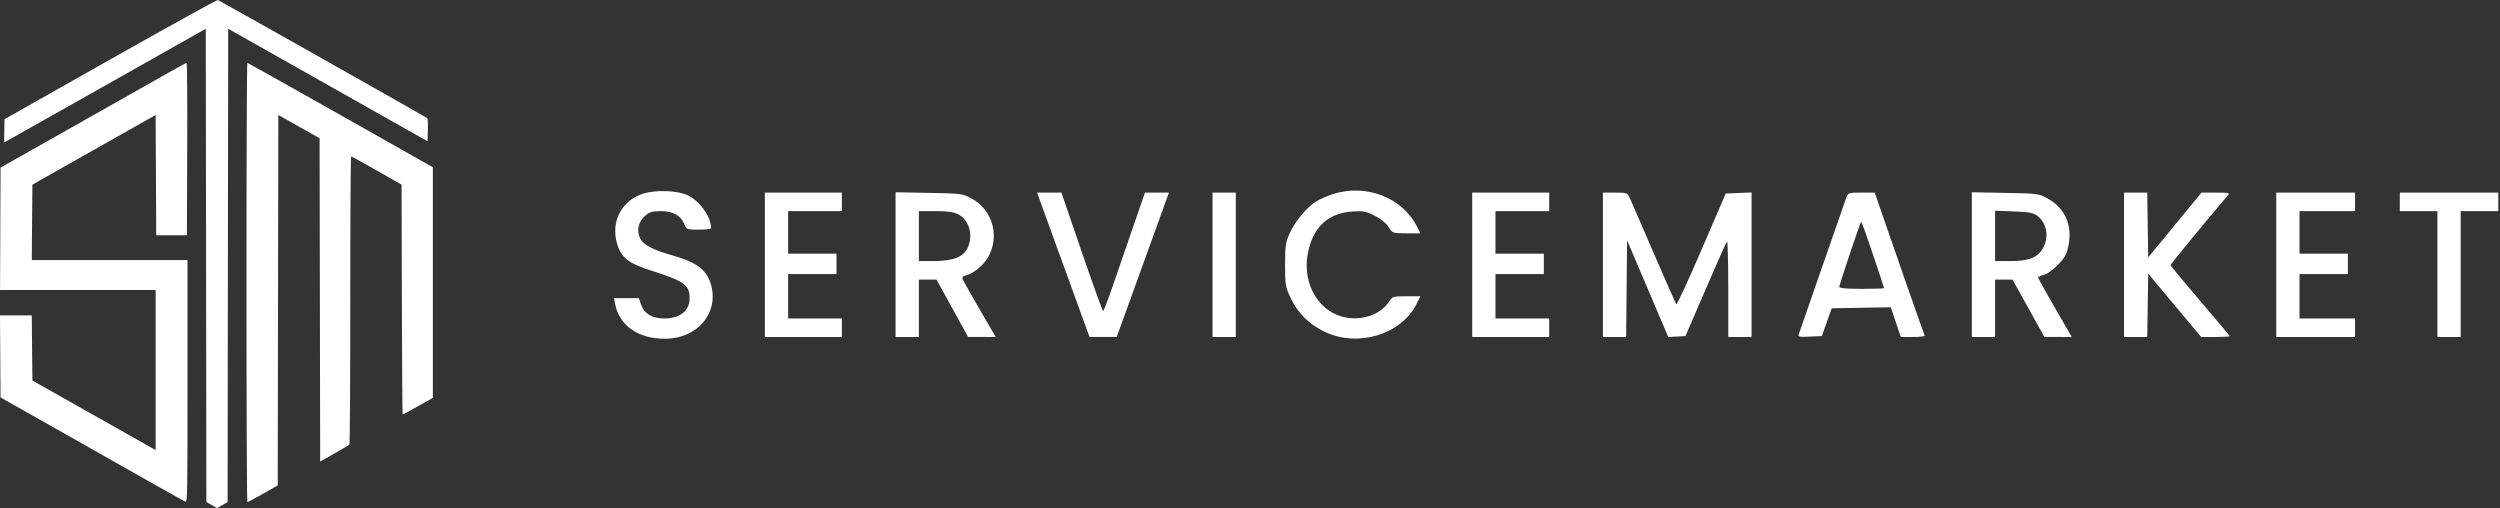 <svg width="246" height="50" viewBox="0 0 246 50" fill="none" xmlns="http://www.w3.org/2000/svg">
<rect x="0" y="0" width="246" height="50" fill="#333333" stroke="none"/>
<g clip-path="url(#clip0_0_71)">
<path fill-rule="evenodd" clip-rule="evenodd" d="M63.103 19.116C61.114 19.844 60.119 21.837 60.704 23.918C61.103 25.335 61.823 25.914 64.072 26.625C67.291 27.643 67.86 28.048 67.86 29.318C67.86 30.586 66.928 31.338 65.358 31.337C64.179 31.336 63.393 30.869 63.083 29.984L62.856 29.334H61.636H60.416L60.524 29.895C60.941 32.049 62.816 33.353 65.47 33.333C68.594 33.31 70.707 30.868 69.989 28.111C69.592 26.588 68.602 25.817 66.155 25.126C64.217 24.579 63.313 24.103 62.992 23.46C62.614 22.706 62.807 21.821 63.475 21.24C63.912 20.86 64.194 20.774 65.011 20.775C66.206 20.776 66.992 21.202 67.323 22.027C67.547 22.585 67.572 22.595 68.763 22.595C69.43 22.595 69.974 22.534 69.974 22.459C69.966 21.368 68.959 19.9 67.789 19.274C66.743 18.714 64.415 18.636 63.103 19.116ZM131.091 19.12C130.542 19.302 129.818 19.626 129.482 19.84C128.557 20.431 127.442 21.774 126.919 22.928C126.496 23.86 126.45 24.168 126.45 26.06C126.45 28.06 126.477 28.216 127.023 29.361C127.717 30.818 128.812 31.907 130.313 32.633C133.598 34.221 137.901 32.922 139.398 29.888L139.761 29.152L138.392 29.153C137.078 29.153 137.009 29.174 136.681 29.681C135.913 30.865 134.265 31.508 132.603 31.273C129.899 30.89 128.128 28.069 128.675 25.015C129.144 22.389 130.646 20.962 133.104 20.808C134.129 20.743 134.43 20.801 135.272 21.227C135.873 21.531 136.399 21.96 136.636 22.338C137.021 22.952 137.03 22.955 138.393 22.957L139.763 22.96L139.47 22.368C138.015 19.428 134.399 18.027 131.091 19.12ZM75.261 26.056V33.159H79.05H82.838V32.248V31.338H80.195H77.552V29.152V26.967H79.931H82.31V25.965V24.963H79.931H77.552V22.869V20.774H80.195H82.838V19.863V18.953H79.05H75.261V26.056ZM88.124 26.039V33.159H89.27H90.415V30.336V27.513H91.284H92.153L93.707 30.334L95.261 33.156L96.621 33.157L97.98 33.159L96.404 30.453C95.538 28.965 94.782 27.621 94.724 27.466C94.648 27.259 94.771 27.149 95.186 27.055C95.497 26.984 96.093 26.601 96.51 26.204C98.516 24.293 98.105 20.956 95.696 19.59C94.737 19.046 94.717 19.044 91.428 18.981L88.124 18.919V26.039ZM102.46 20.091C102.686 20.717 103.848 23.913 105.04 27.194L107.209 33.159L108.548 33.156L109.887 33.152L112.455 26.053L115.024 18.953H113.845H112.666L111.516 22.277C110.883 24.105 109.98 26.727 109.509 28.104C109.038 29.481 108.605 30.608 108.546 30.608C108.488 30.609 107.541 27.986 106.442 24.781L104.444 18.953H103.246H102.048L102.46 20.091ZM119.314 26.056V33.159H120.459H121.604V26.056V18.953H120.459H119.314V26.056ZM144.864 26.056V33.159H148.653H152.441V32.248V31.338H149.798H147.155V29.152V26.967H149.534H151.913V25.965V24.963H149.534H147.155V22.869V20.774H149.798H152.441V19.863V18.953H148.653H144.864V26.056ZM157.727 26.056V33.159H158.87H160.012L160.059 28.403L160.106 23.647L162.133 28.406L164.159 33.165L165.004 33.116L165.85 33.068L167.83 28.478C168.92 25.953 169.867 23.829 169.936 23.757C170.006 23.686 170.062 25.772 170.062 28.393V33.159H171.207H172.353V26.048V18.937L171.081 18.99L169.808 19.044L167.437 24.558C166.133 27.59 165.013 30.008 164.948 29.931C164.883 29.853 163.894 27.618 162.75 24.963C161.607 22.309 160.55 19.87 160.4 19.545C160.133 18.962 160.11 18.953 158.928 18.953H157.727V26.056ZM181.673 19.454C181.57 19.729 180.507 22.782 179.311 26.238C178.115 29.694 177.081 32.669 177.013 32.849C176.901 33.148 176.995 33.172 178.08 33.122L179.27 33.068L179.754 31.702L180.238 30.336L183.146 30.286L186.055 30.236L186.547 31.698L187.039 33.159H188.253C188.92 33.159 189.43 33.098 189.385 33.022C189.319 32.911 185.73 22.635 184.741 19.727L184.478 18.953H183.169C181.903 18.953 181.853 18.97 181.673 19.454ZM194.027 26.039V33.159H195.172H196.317V30.336V27.513H197.175H198.032L199.598 30.334L201.163 33.155L202.513 33.157L203.864 33.159L202.206 30.29C201.295 28.713 200.548 27.367 200.548 27.3C200.547 27.233 200.797 27.121 201.104 27.051C201.423 26.979 202.017 26.556 202.495 26.062C203.185 25.35 203.366 25.018 203.54 24.152C203.932 22.2 203.212 20.519 201.585 19.588C200.639 19.047 200.618 19.044 197.331 18.981L194.027 18.919V26.039ZM209.004 26.056V33.159H210.146H211.287L211.335 30.044L211.383 26.928L213.99 30.044L216.597 33.159H217.999C218.77 33.159 219.401 33.122 219.401 33.076C219.401 33.031 218.092 31.469 216.493 29.605C214.894 27.741 213.586 26.157 213.586 26.086C213.586 25.986 217.21 21.573 219.182 19.271C219.44 18.971 219.375 18.953 218.04 18.953H216.625L214.004 22.14L211.383 25.328L211.335 22.14L211.287 18.953H210.146H209.004V26.056ZM223.982 26.056V33.159H227.859H231.736V32.248V31.338H229.004H226.273V29.152V26.967H228.652H231.031V25.965V24.963H228.652H226.273V22.869V20.774H229.004H231.736V19.863V18.953H227.859H223.982V26.056ZM236.141 19.863V20.774H237.991H239.841V26.967V33.159H240.987H242.132V26.967V20.774H243.982H245.832V19.863V18.953H240.987H236.141V19.863ZM94.292 21.093C95.135 21.528 95.601 22.534 95.448 23.589C95.226 25.119 94.232 25.689 91.781 25.691L90.415 25.692V23.233V20.774L92.045 20.774C93.244 20.775 93.838 20.859 94.292 21.093ZM200.495 21.253C201.532 22.054 201.671 23.691 200.792 24.77C200.238 25.451 199.433 25.689 197.683 25.691L196.317 25.692V23.212V20.733L198.16 20.803C199.685 20.862 200.088 20.939 200.495 21.253ZM184.329 25.126C184.914 26.859 185.392 28.31 185.392 28.35C185.392 28.391 184.401 28.424 183.19 28.424C181.7 28.424 180.987 28.359 180.987 28.222C180.987 28.068 182.145 24.564 183.021 22.069C183.07 21.929 183.145 21.851 183.187 21.895C183.23 21.939 183.744 23.393 184.329 25.126Z" fill="white"/>
<path fill-rule="evenodd" clip-rule="evenodd" d="M10.868 5.839L0.443 11.727L0.423 12.871C0.412 13.5 0.41 14.015 0.42 14.015C0.43 14.015 4.895 11.498 10.343 8.422L20.248 2.829L20.278 26.113L20.307 49.396L20.834 49.698L21.361 50L21.878 49.704L22.395 49.408L22.424 26.118L22.454 2.828L32.261 8.364L42.068 13.9L42.101 12.805C42.119 12.202 42.093 11.672 42.043 11.626C41.924 11.518 21.623 0.065 21.436 0C21.357 -0.027 16.602 2.6 10.868 5.839ZM16.535 7.177C15.577 7.72 11.477 10.038 7.424 12.328L0.054 16.492L0.03 22.515L0.005 28.539H7.661H15.316V36.414V44.289L9.252 40.866L3.188 37.444L3.157 34.24L3.126 31.035H1.563H0L0.027 35.073L0.054 39.11L6.379 42.682C9.858 44.646 13.906 46.936 15.374 47.771C16.843 48.606 18.135 49.323 18.247 49.365C18.439 49.437 18.45 48.823 18.45 37.515V25.589H10.788H3.127L3.157 21.878L3.188 18.166L9.251 14.741L15.314 11.315L15.344 17.232L15.374 23.149H16.883H18.392L18.421 14.668C18.438 10.003 18.412 6.187 18.363 6.188C18.315 6.189 17.492 6.634 16.535 7.177ZM24.253 27.802C24.253 39.69 24.292 49.416 24.34 49.415C24.387 49.414 25.079 49.041 25.877 48.586L27.328 47.759L27.357 29.536L27.387 11.312L29.417 12.458L31.447 13.604L31.477 29.51L31.506 45.416L32.899 44.626C33.665 44.192 34.331 43.8 34.38 43.754C34.429 43.709 34.468 37.306 34.467 29.524C34.465 21.743 34.504 15.38 34.552 15.384C34.6 15.388 35.736 16.015 37.077 16.779L39.514 18.167L39.544 29.48C39.56 35.703 39.595 40.794 39.62 40.794C39.646 40.794 40.326 40.423 41.13 39.971L42.593 39.148L42.592 27.802L42.592 16.456L33.509 11.324C28.514 8.501 24.387 6.19 24.34 6.188C24.292 6.187 24.253 15.913 24.253 27.802Z" fill="white"/>
</g>
<defs>
<clipPath id="clip0_0_71">
<rect width="246" height="50" fill="white"/>
</clipPath>
</defs>
</svg>
